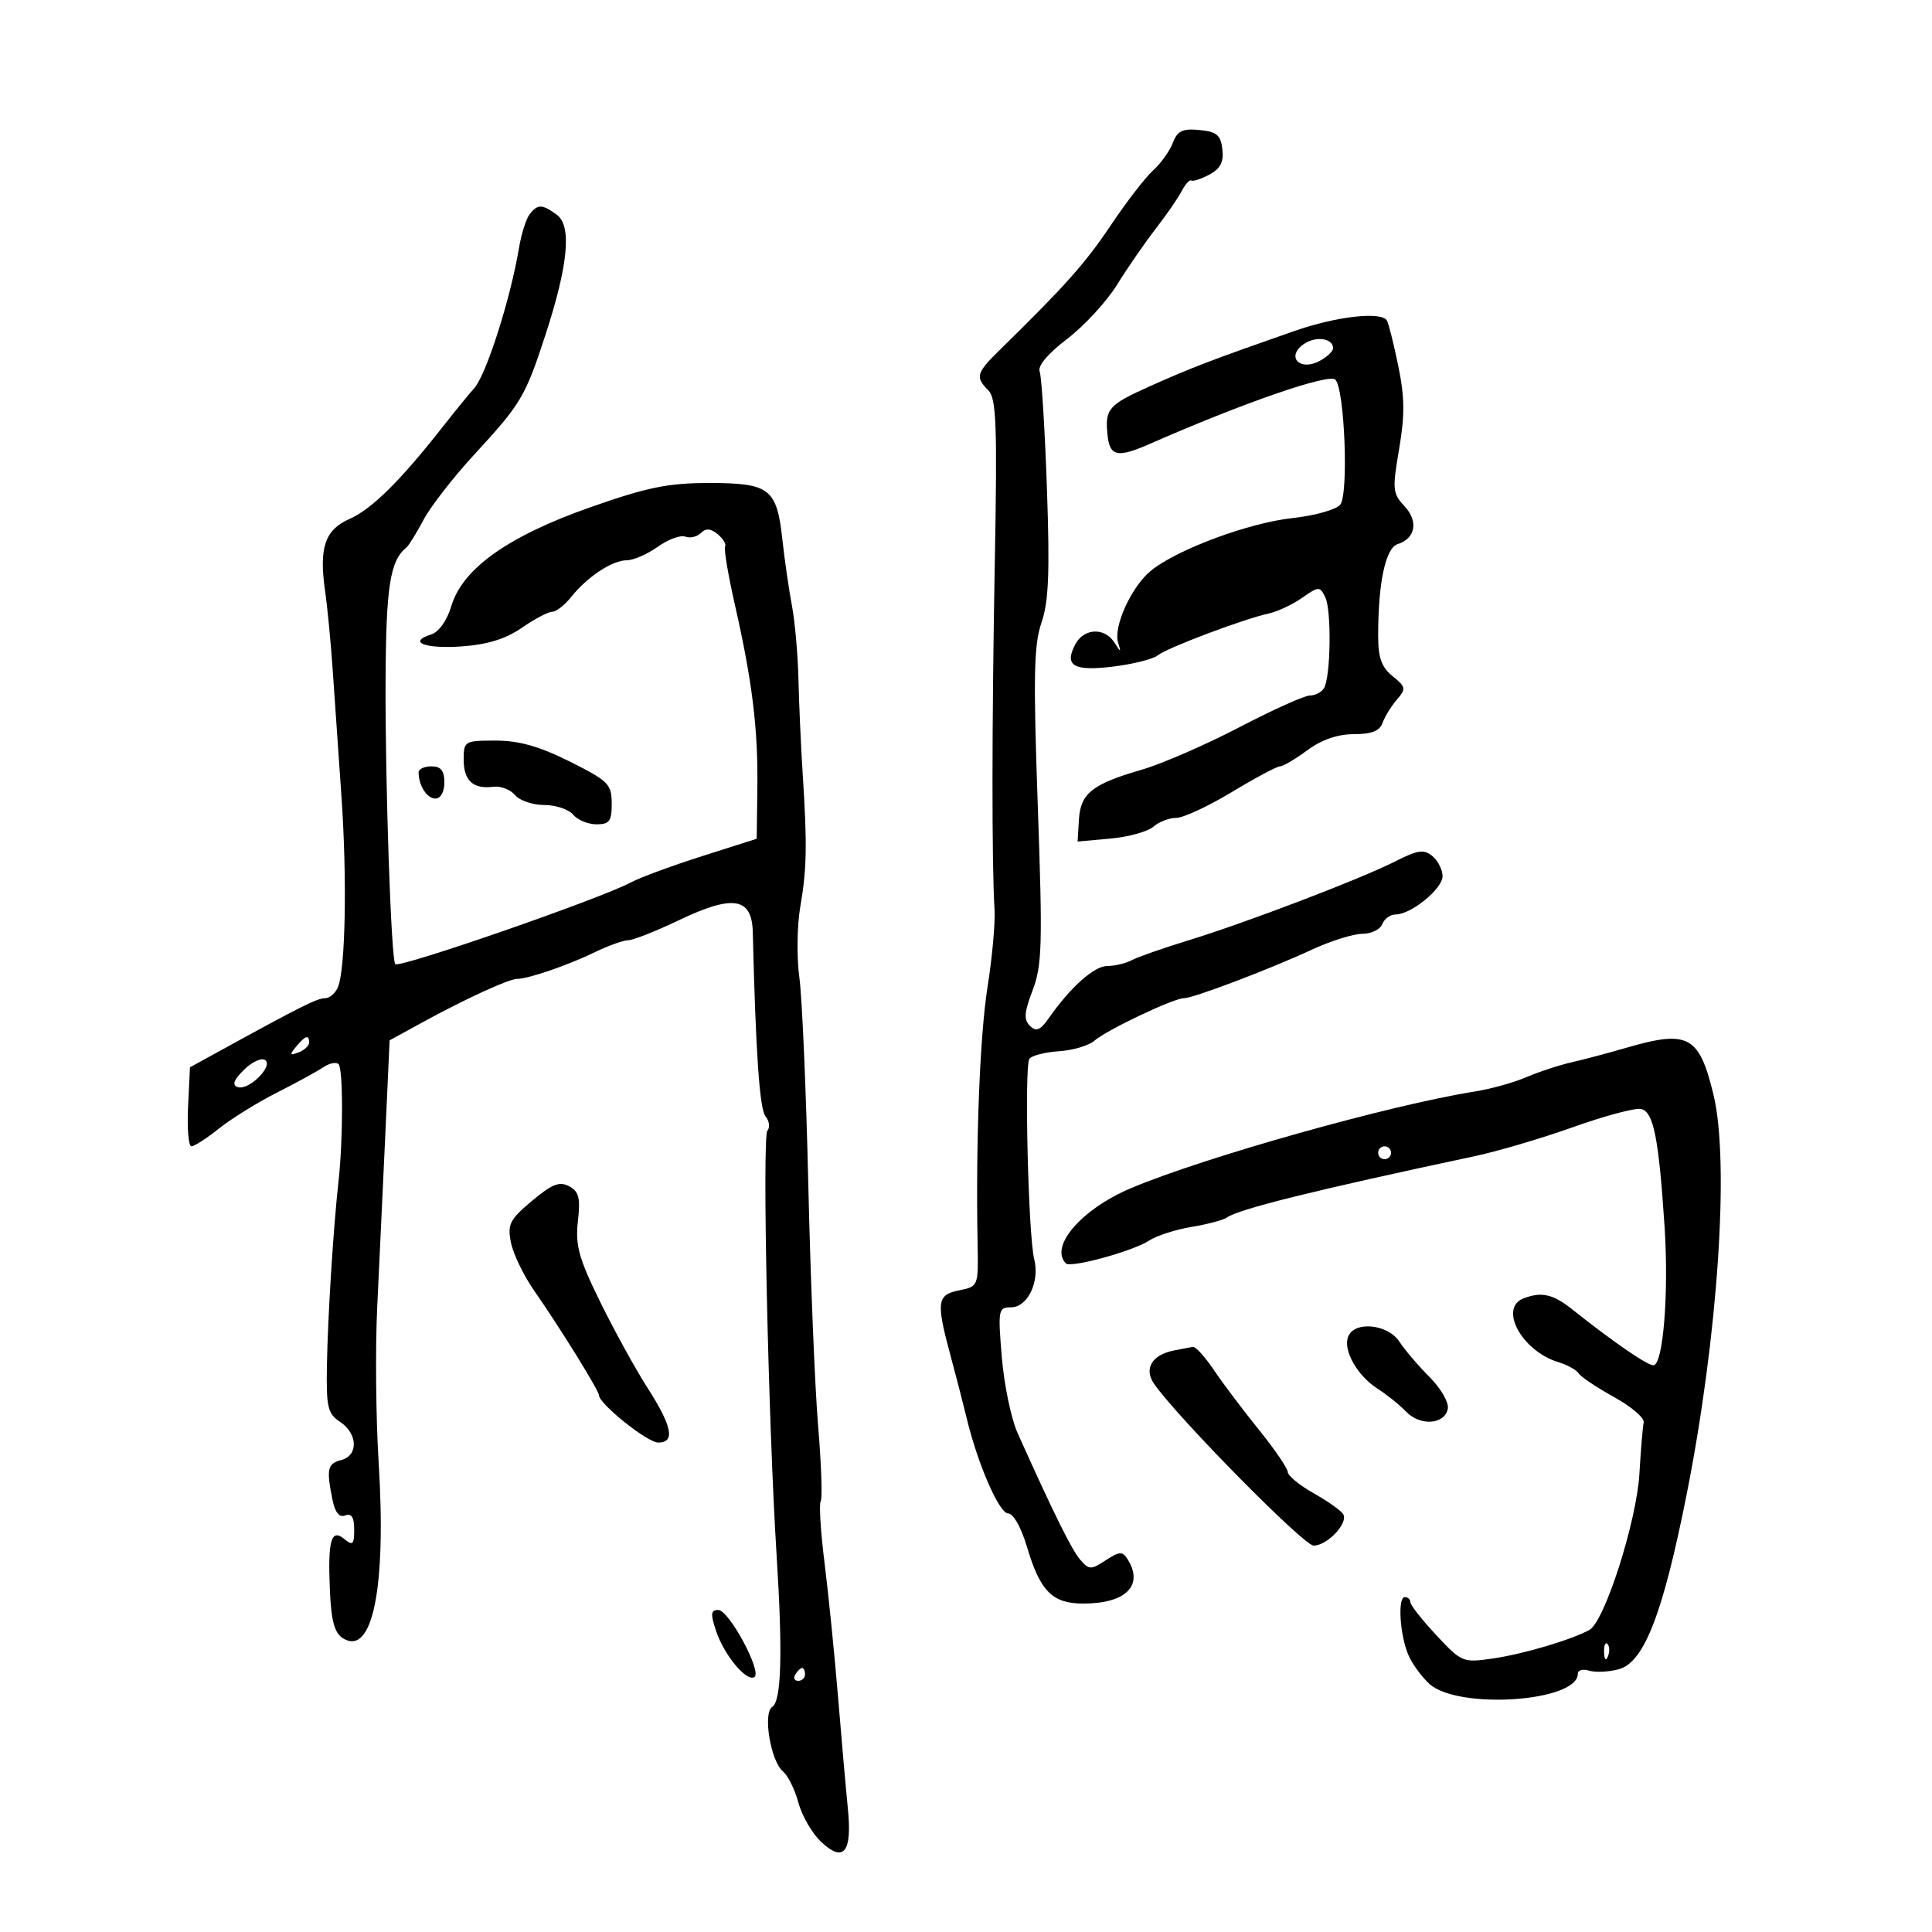 <svg xmlns="http://www.w3.org/2000/svg" width="300" height="300" viewBox="0 0 300 300" version="1.1">
	<path d="M 182.114 22.187 C 181.628 23.459, 180.248 25.384, 179.049 26.465 C 177.850 27.545, 174.899 31.370, 172.493 34.965 C 168.541 40.868, 165.419 44.375, 155.258 54.325 C 151.588 57.918, 151.408 58.551, 153.470 60.613 C 154.711 61.854, 154.867 66.007, 154.473 87.291 C 154.010 112.310, 153.993 134.057, 154.431 141.242 C 154.557 143.300, 154.072 148.676, 153.354 153.187 C 152.143 160.800, 151.499 177.363, 151.801 193.132 C 151.927 199.721, 151.909 199.768, 148.964 200.357 C 145.480 201.054, 145.337 202.124, 147.608 210.540 C 148.492 213.818, 149.613 218.160, 150.099 220.190 C 151.796 227.276, 155.152 235, 156.533 235 C 157.342 235, 158.564 237.160, 159.457 240.166 C 161.516 247.101, 163.400 249, 168.221 249 C 174.855 249, 177.658 246.168, 175.070 242.079 C 174.302 240.865, 173.810 240.894, 171.696 242.280 C 169.403 243.782, 169.112 243.776, 167.741 242.201 C 166.423 240.686, 163.634 235.045, 158.001 222.500 C 157.014 220.300, 155.915 215.012, 155.561 210.750 C 154.948 203.379, 155.018 203, 156.980 203 C 159.577 203, 161.479 199.045, 160.589 195.497 C 159.667 191.825, 159.036 165.524, 159.843 164.409 C 160.204 163.909, 162.272 163.381, 164.437 163.236 C 166.602 163.091, 169.077 162.356, 169.937 161.603 C 171.830 159.944, 182.238 155, 183.836 155 C 185.310 155, 196.981 150.571, 203.772 147.435 C 206.672 146.096, 210.173 145, 211.554 145 C 212.934 145, 214.322 144.325, 214.638 143.500 C 214.955 142.675, 215.884 142, 216.703 142 C 219.112 142, 224 138.017, 224 136.054 C 224 135.059, 223.290 133.656, 222.422 132.936 C 221.103 131.840, 220.164 131.973, 216.672 133.747 C 211.301 136.478, 193.502 143.273, 184.500 146.029 C 180.650 147.208, 176.719 148.584, 175.764 149.087 C 174.809 149.589, 173.086 150, 171.937 150 C 169.903 150, 166.215 153.292, 162.837 158.122 C 161.532 159.987, 160.905 160.240, 159.933 159.296 C 158.948 158.340, 159.033 157.202, 160.349 153.756 C 161.818 149.910, 161.908 146.675, 161.147 125.131 C 160.436 105.006, 160.534 100.130, 161.719 96.689 C 162.841 93.434, 163.024 88.922, 162.566 75.827 C 162.245 66.638, 161.739 58.483, 161.441 57.706 C 161.102 56.824, 162.707 54.913, 165.707 52.625 C 168.352 50.608, 171.835 46.830, 173.445 44.229 C 175.056 41.628, 177.752 37.722, 179.437 35.549 C 181.122 33.376, 182.950 30.726, 183.500 29.661 C 184.050 28.596, 184.725 27.862, 185 28.031 C 185.275 28.200, 186.539 27.782, 187.810 27.102 C 189.505 26.195, 190.037 25.151, 189.810 23.183 C 189.554 20.966, 188.936 20.446, 186.249 20.187 C 183.620 19.933, 182.830 20.316, 182.114 22.187 M 82.253 33.250 C 81.707 33.938, 80.959 36.300, 80.590 38.500 C 79.243 46.528, 75.455 58.351, 73.593 60.337 C 72.992 60.978, 70.731 63.752, 68.569 66.501 C 62.095 74.734, 57.685 79.078, 54.268 80.586 C 50.454 82.269, 49.519 85.016, 50.475 91.727 C 50.850 94.352, 51.382 99.875, 51.659 104 C 51.936 108.125, 52.544 116.900, 53.009 123.500 C 53.905 136.202, 53.658 150.332, 52.488 153.250 C 52.102 154.213, 51.201 155, 50.485 155 C 49.264 155, 46.762 156.249, 34.500 162.984 L 29.500 165.729 29.202 171.865 C 29.039 175.239, 29.274 178, 29.724 178 C 30.175 178, 32.109 176.750, 34.022 175.223 C 35.935 173.696, 39.975 171.192, 43 169.660 C 46.025 168.128, 49.266 166.356, 50.202 165.722 C 51.138 165.089, 52.205 164.872, 52.573 165.240 C 53.295 165.961, 53.286 176.993, 52.558 183.500 C 51.769 190.560, 50.904 204.284, 50.766 211.922 C 50.647 218.523, 50.873 219.504, 52.816 220.794 C 55.563 222.618, 55.669 226.012, 53 226.710 C 50.849 227.273, 50.665 228.077, 51.610 232.801 C 52.021 234.857, 52.674 235.679, 53.610 235.319 C 54.587 234.944, 55 235.596, 55 237.515 C 55 239.819, 54.768 240.052, 53.512 239.010 C 51.418 237.272, 50.887 239.109, 51.225 246.929 C 51.430 251.665, 51.942 253.566, 53.231 254.377 C 57.848 257.282, 60.014 246.623, 58.794 227 C 58.366 220.125, 58.267 209.325, 58.573 203 C 58.879 196.675, 59.438 184.759, 59.815 176.521 L 60.500 161.541 65.500 158.801 C 72.189 155.134, 79.013 152, 80.306 152 C 82.025 152, 88.224 149.873, 92.345 147.869 C 94.459 146.841, 96.801 146, 97.550 146 C 98.298 146, 101.844 144.598, 105.431 142.885 C 113.835 138.871, 116.761 139.345, 116.892 144.744 C 117.348 163.503, 117.951 172.236, 118.868 173.341 C 119.464 174.060, 119.595 175.064, 119.159 175.574 C 118.328 176.544, 119.291 220.872, 120.591 241.500 C 121.551 256.728, 121.335 264.175, 119.907 265.057 C 118.424 265.974, 119.674 273.484, 121.571 275.059 C 122.349 275.705, 123.434 277.897, 123.982 279.932 C 124.529 281.966, 126.114 284.697, 127.502 286.002 C 131.009 289.297, 132.342 287.645, 131.658 280.852 C 131.362 277.908, 130.675 270.100, 130.130 263.500 C 129.586 256.900, 128.644 247.544, 128.037 242.708 C 127.430 237.873, 127.161 233.548, 127.440 233.097 C 127.718 232.647, 127.536 227.378, 127.035 221.389 C 126.534 215.400, 125.850 198.575, 125.515 184 C 125.179 169.425, 124.554 154.933, 124.126 151.795 C 123.697 148.657, 123.762 143.707, 124.269 140.795 C 125.286 134.948, 125.353 131.153, 124.633 120 C 124.367 115.875, 124.074 109.350, 123.983 105.500 C 123.892 101.650, 123.434 96.475, 122.964 94 C 122.495 91.525, 121.828 86.912, 121.483 83.749 C 120.623 75.859, 119.507 75, 110.120 75 C 103.743 75, 100.507 75.659, 91.713 78.750 C 78.928 83.243, 71.834 88.273, 70.095 94.077 C 69.414 96.349, 68.154 98.134, 66.963 98.512 C 63.218 99.700, 65.976 100.781, 71.713 100.373 C 75.701 100.089, 78.532 99.210, 81.025 97.483 C 82.995 96.117, 85.113 95, 85.731 95 C 86.349 95, 87.675 93.971, 88.677 92.714 C 91.183 89.571, 95.071 87, 97.318 87 C 98.348 87, 100.514 86.058, 102.131 84.907 C 103.748 83.755, 105.675 83.045, 106.414 83.328 C 107.152 83.612, 108.242 83.358, 108.836 82.764 C 109.608 81.992, 110.351 82.046, 111.447 82.956 C 112.289 83.655, 112.804 84.513, 112.591 84.863 C 112.378 85.213, 113.072 89.325, 114.134 94 C 116.818 105.821, 117.721 113.208, 117.602 122.371 L 117.500 130.241 109 132.949 C 104.325 134.438, 99.375 136.263, 98 137.005 C 93.323 139.528, 62.045 150.378, 61.376 149.709 C 60.737 149.070, 59.803 121.776, 59.872 105.784 C 59.936 91.059, 60.564 87.050, 63.125 85 C 63.468 84.725, 64.657 82.798, 65.766 80.717 C 66.875 78.637, 70.419 74.077, 73.641 70.584 C 80.893 62.724, 81.556 61.612, 84.652 52.139 C 88.231 41.188, 88.821 35.074, 86.466 33.351 C 84.180 31.680, 83.512 31.664, 82.253 33.250 M 201 51.396 C 188.161 55.879, 184.944 57.109, 178.520 59.991 C 172.113 62.866, 171.567 63.491, 171.971 67.500 C 172.314 70.897, 173.493 71.148, 178.585 68.909 C 192.983 62.579, 206.351 57.951, 207.351 58.951 C 208.795 60.395, 209.437 76.769, 208.111 78.366 C 207.469 79.140, 204.144 80.075, 200.722 80.444 C 193.952 81.174, 182.885 85.273, 178.763 88.576 C 175.737 91.001, 172.847 97.291, 173.616 99.775 C 174.111 101.372, 174.067 101.370, 173.026 99.750 C 171.510 97.393, 168.319 97.536, 166.989 100.021 C 165.192 103.378, 166.696 104.268, 172.871 103.504 C 175.967 103.121, 179.072 102.338, 179.770 101.764 C 181.170 100.615, 193.050 96.134, 197 95.265 C 198.375 94.963, 200.714 93.866, 202.198 92.827 C 204.771 91.026, 204.937 91.021, 205.780 92.719 C 206.783 94.743, 206.636 105.163, 205.579 106.872 C 205.196 107.493, 204.209 108, 203.386 108 C 202.564 108, 197.637 110.219, 192.437 112.932 C 187.237 115.644, 180.418 118.609, 177.285 119.520 C 169.581 121.759, 167.782 123.190, 167.534 127.272 L 167.328 130.675 172.414 130.215 C 175.211 129.962, 178.210 129.135, 179.079 128.377 C 179.947 127.620, 181.550 127, 182.642 127 C 183.733 127, 187.611 125.200, 191.258 123 C 194.906 120.800, 198.278 119, 198.751 119 C 199.224 119, 201.136 117.875, 203 116.500 C 205.228 114.856, 207.703 114, 210.226 114 C 212.977 114, 214.238 113.505, 214.683 112.250 C 215.025 111.287, 216.019 109.670, 216.893 108.655 C 218.362 106.950, 218.312 106.671, 216.241 104.994 C 214.527 103.606, 214 102.133, 214 98.729 C 214 90.446, 215.143 85.089, 217.040 84.487 C 219.812 83.608, 220.282 80.929, 218.077 78.582 C 216.248 76.635, 216.185 75.966, 217.251 69.746 C 218.153 64.477, 218.123 61.660, 217.113 56.769 C 216.404 53.334, 215.611 50.180, 215.352 49.761 C 214.469 48.331, 207.508 49.124, 201 51.396 M 202.347 53.501 C 199.689 55.464, 201.884 57.668, 204.893 56.057 C 206.052 55.437, 207 54.544, 207 54.072 C 207 52.473, 204.204 52.130, 202.347 53.501 M 72 117.941 C 72 121.221, 73.465 122.572, 76.586 122.169 C 77.733 122.021, 79.251 122.597, 79.958 123.450 C 80.666 124.302, 82.710 125, 84.500 125 C 86.290 125, 88.315 125.675, 89 126.500 C 89.685 127.325, 91.315 128, 92.622 128 C 94.641 128, 94.998 127.509, 94.987 124.750 C 94.974 121.753, 94.466 121.247, 88.465 118.250 C 83.739 115.890, 80.592 115, 76.978 115 C 72.136 115, 72 115.080, 72 117.941 M 65 119.918 C 65 121.970, 66.297 124, 67.607 124 C 68.426 124, 69 122.970, 69 121.500 C 69 119.667, 68.467 119, 67 119 C 65.900 119, 65 119.413, 65 119.918 M 45.981 162.523 C 44.924 163.796, 44.986 163.943, 46.359 163.416 C 47.261 163.069, 48 162.384, 48 161.893 C 48 160.607, 47.421 160.788, 45.981 162.523 M 252.500 162.707 C 249.750 163.510, 245.925 164.525, 244 164.962 C 242.075 165.400, 238.925 166.437, 237 167.267 C 235.075 168.097, 231.475 169.098, 229 169.490 C 215.851 171.577, 187.010 179.686, 175.603 184.504 C 167.937 187.741, 162.903 193.570, 165.516 196.183 C 166.263 196.930, 175.920 194.282, 178.420 192.645 C 179.588 191.879, 182.559 190.920, 185.022 190.513 C 187.485 190.107, 189.950 189.454, 190.500 189.062 C 192.365 187.736, 204.198 184.806, 229 179.531 C 232.575 178.771, 239.458 176.736, 244.295 175.010 C 249.133 173.283, 253.858 172.018, 254.795 172.199 C 256.751 172.575, 257.565 176.623, 258.475 190.500 C 259.153 200.843, 258.249 212, 256.731 212 C 255.757 212, 250.449 208.339, 244.043 203.250 C 241.136 200.940, 239.347 200.546, 236.582 201.607 C 232.666 203.110, 236.334 209.821, 242 211.520 C 243.375 211.932, 244.787 212.717, 245.138 213.263 C 245.489 213.809, 247.964 215.464, 250.638 216.939 C 253.312 218.414, 255.378 220.184, 255.230 220.872 C 255.081 221.560, 254.783 225.133, 254.569 228.811 C 254.136 236.235, 249.176 251.763, 246.815 253.084 C 244.082 254.613, 236.529 256.850, 231.774 257.537 C 227.159 258.204, 226.955 258.119, 223.024 253.904 C 220.811 251.531, 219 249.231, 219 248.794 C 219 248.357, 218.615 248, 218.144 248 C 216.997 248, 217.358 253.879, 218.698 257 C 219.288 258.375, 220.762 260.393, 221.974 261.485 C 226.451 265.519, 245 264.248, 245 259.907 C 245 259.334, 245.787 259.113, 246.750 259.417 C 247.713 259.720, 249.785 259.623, 251.355 259.201 C 255.288 258.144, 258.206 250.638, 261.894 232.088 C 266.760 207.616, 268.590 180.428, 266.073 170 C 263.852 160.798, 262.159 159.889, 252.500 162.707 M 37.849 166.151 C 36.272 167.728, 36.001 168.500, 36.917 168.806 C 38.642 169.381, 42.559 165.463, 41.137 164.585 C 40.552 164.223, 39.072 164.928, 37.849 166.151 M 214 179 C 214 179.550, 214.450 180, 215 180 C 215.550 180, 216 179.550, 216 179 C 216 178.450, 215.550 178, 215 178 C 214.450 178, 214 178.450, 214 179 M 82.600 186.476 C 79.138 189.383, 78.772 190.110, 79.339 192.947 C 79.691 194.705, 81.287 198.024, 82.886 200.322 C 86.951 206.165, 93 215.921, 93 216.635 C 93 217.975, 100.522 224, 102.195 224 C 104.880 224, 104.401 221.531, 100.546 215.504 C 98.646 212.534, 95.324 206.499, 93.164 202.092 C 89.866 195.363, 89.317 193.368, 89.737 189.638 C 90.146 186.008, 89.897 185.015, 88.369 184.199 C 86.878 183.402, 85.712 183.862, 82.600 186.476 M 209.336 207.567 C 208.523 209.684, 210.757 213.620, 213.915 215.638 C 215.337 216.545, 217.329 218.149, 218.342 219.202 C 220.537 221.481, 224.344 221.213, 224.814 218.747 C 224.998 217.781, 223.731 215.577, 221.995 213.841 C 220.260 212.106, 218.150 209.633, 217.306 208.344 C 215.497 205.584, 210.291 205.077, 209.336 207.567 M 182.323 209.696 C 178.853 210.372, 177.566 212.543, 179.229 214.916 C 182.938 220.211, 202.456 240, 203.970 240 C 206.110 240, 209.417 236.484, 208.568 235.110 C 208.223 234.552, 206.154 233.090, 203.970 231.863 C 201.787 230.636, 199.982 229.152, 199.959 228.566 C 199.937 227.980, 197.918 225.025, 195.473 222 C 193.027 218.975, 189.890 214.813, 188.501 212.750 C 187.112 210.688, 185.643 209.061, 185.237 209.136 C 184.832 209.211, 183.520 209.463, 182.323 209.696 M 111.191 253.250 C 112.449 257.013, 115.903 261.178, 117.135 260.416 C 118.388 259.642, 113.204 250, 111.535 250 C 110.364 250, 110.302 250.591, 111.191 253.250 M 249.079 256.583 C 249.127 257.748, 249.364 257.985, 249.683 257.188 C 249.972 256.466, 249.936 255.603, 249.604 255.271 C 249.272 254.939, 249.036 255.529, 249.079 256.583 M 123.500 260 C 123.160 260.550, 123.359 261, 123.941 261 C 124.523 261, 125 260.550, 125 260 C 125 259.450, 124.802 259, 124.559 259 C 124.316 259, 123.840 259.450, 123.500 260" stroke="none" fill="black" fill-rule="evenodd"/>
</svg>